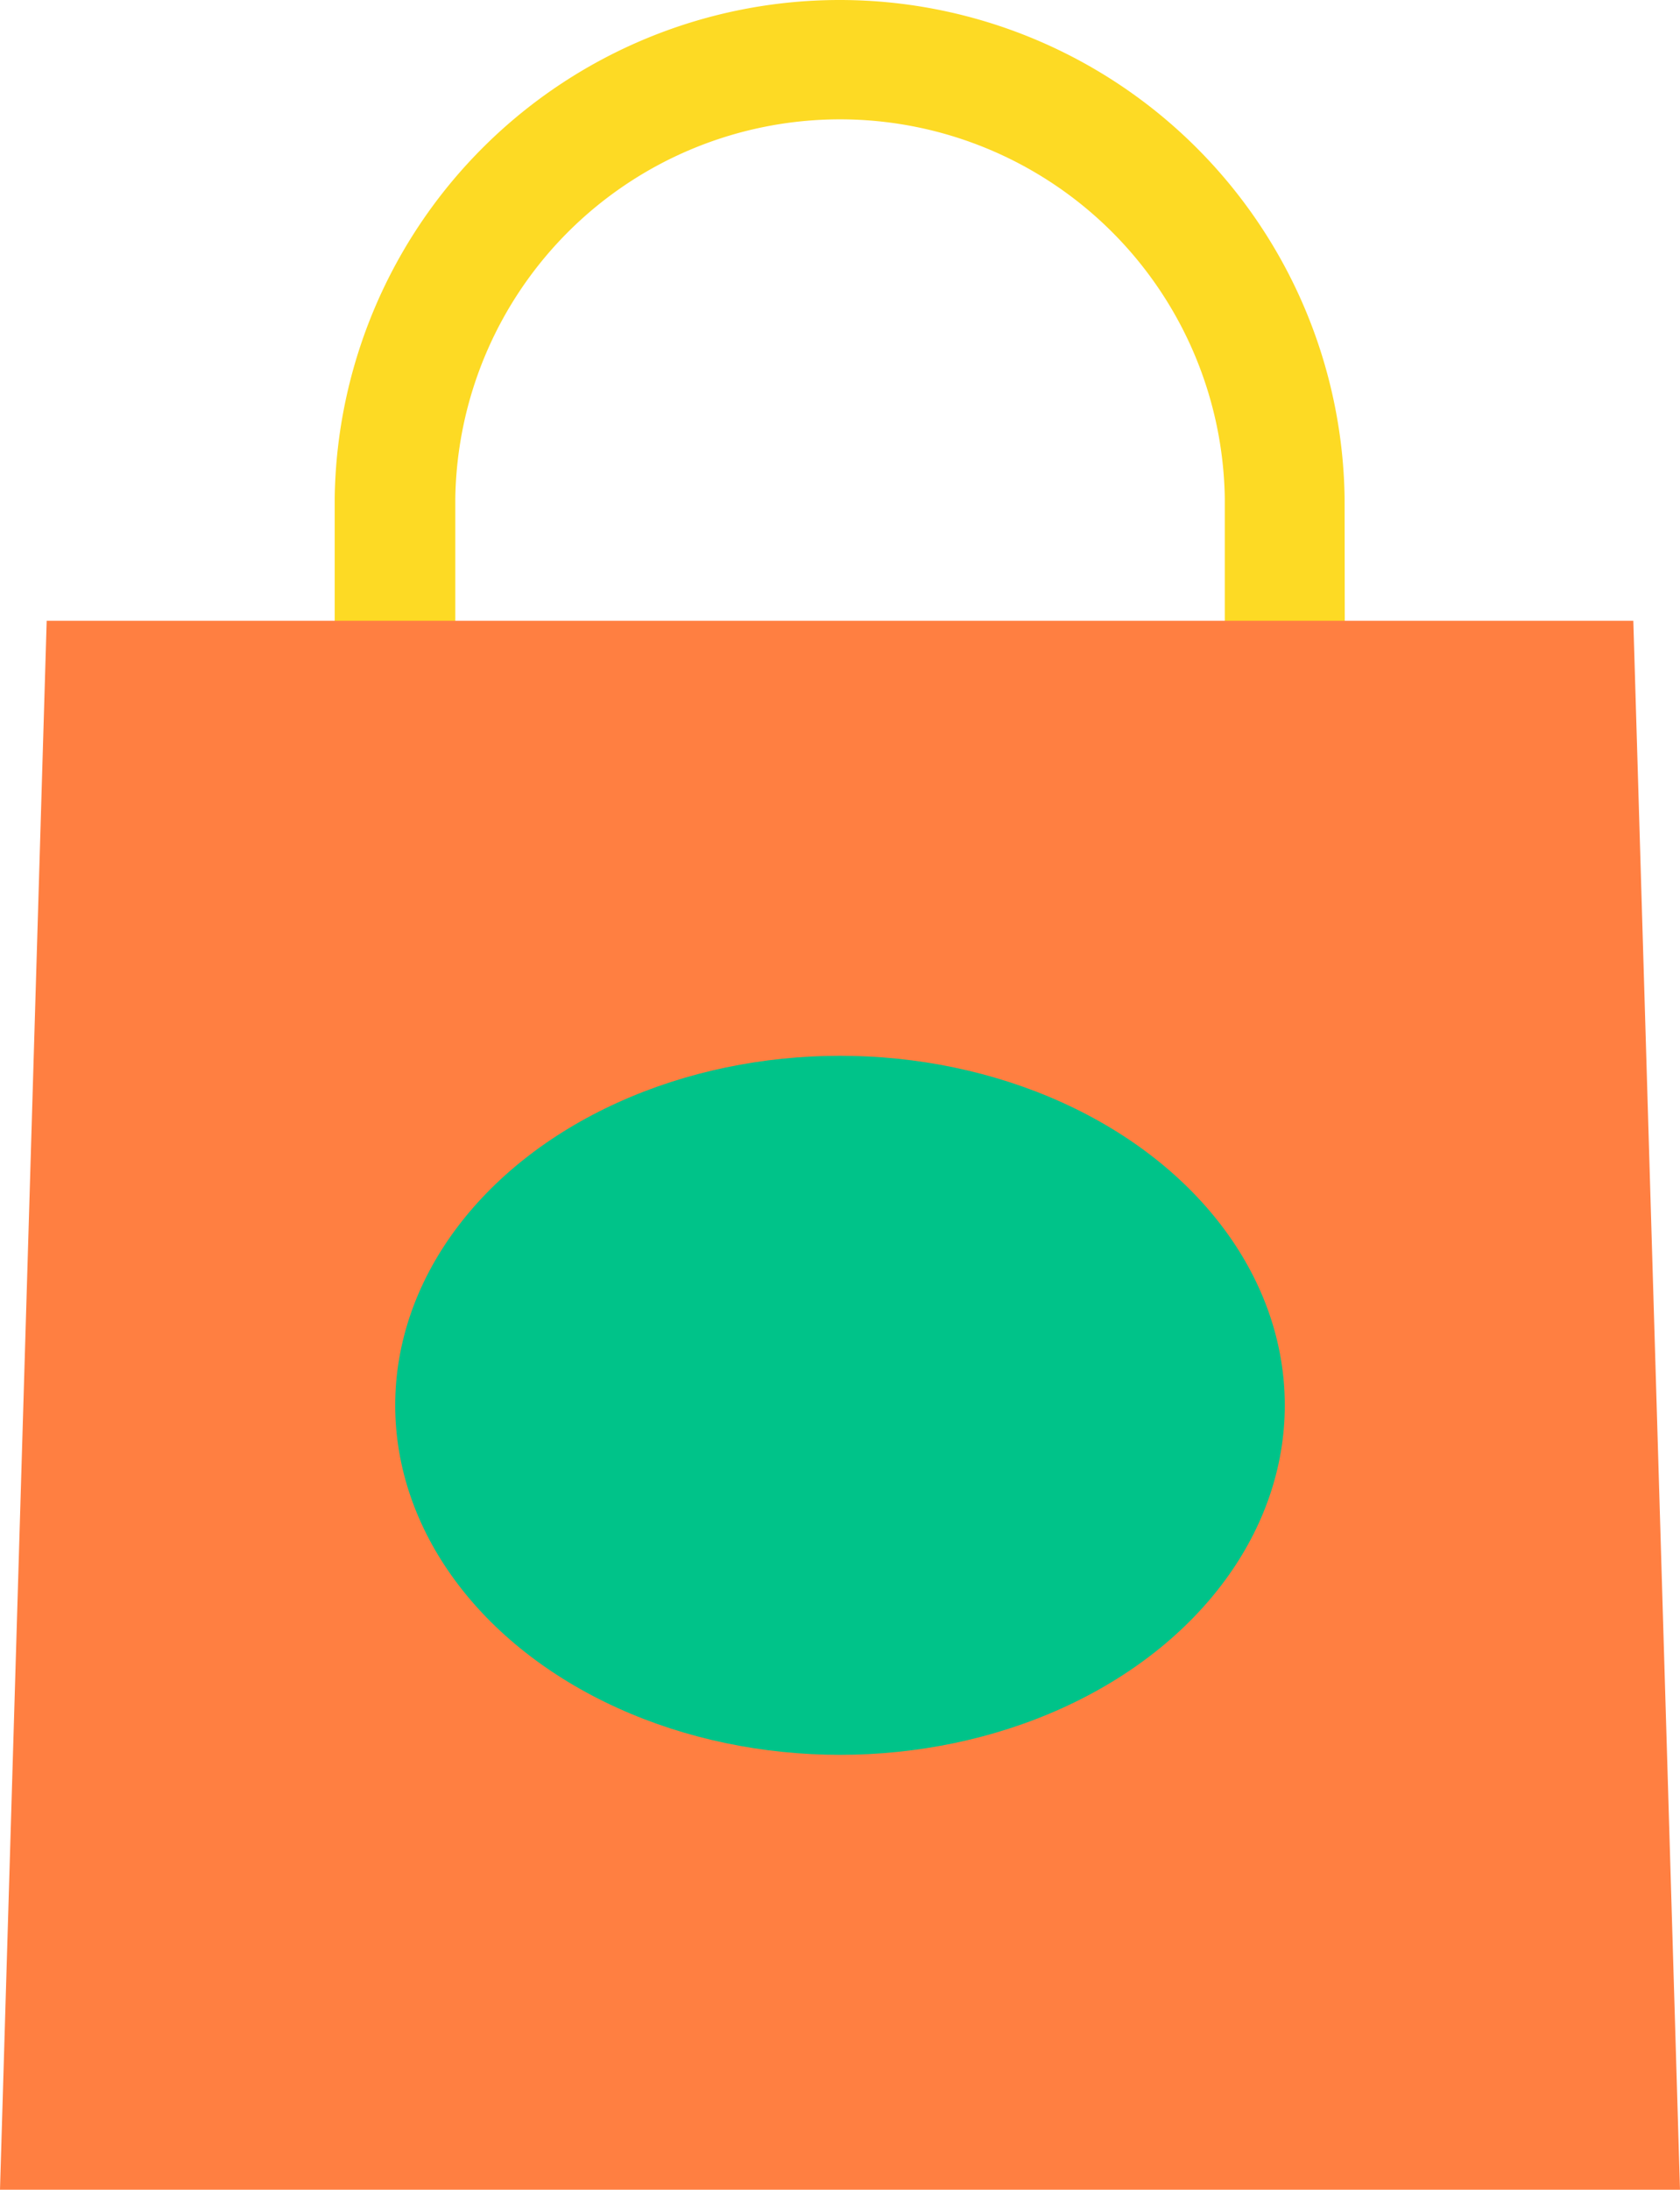 <svg xmlns="http://www.w3.org/2000/svg" viewBox="0 0 167.7 218.52"><defs><style>.cls-1{fill:#fdda24;}.cls-2{fill:#ff7f41;}.cls-3{fill:#00c389;}</style></defs><g id="Capa_2" data-name="Capa 2"><g id="Layer_1" data-name="Layer 1"><path class="cls-1" d="M134.26,80.09H33.41V49.7a50.41,50.41,0,0,1,100.81,0Zm-88.81-12h76.81V49.7a38.41,38.41,0,0,0-76.81,0Z"/><polygon class="cls-2" points="167.7 218.52 0 218.52 4.66 61.95 163.04 61.95 167.7 218.52"/><ellipse class="cls-3" cx="83.85" cy="140.24" rx="44.4" ry="34.88"/></g></g></svg>